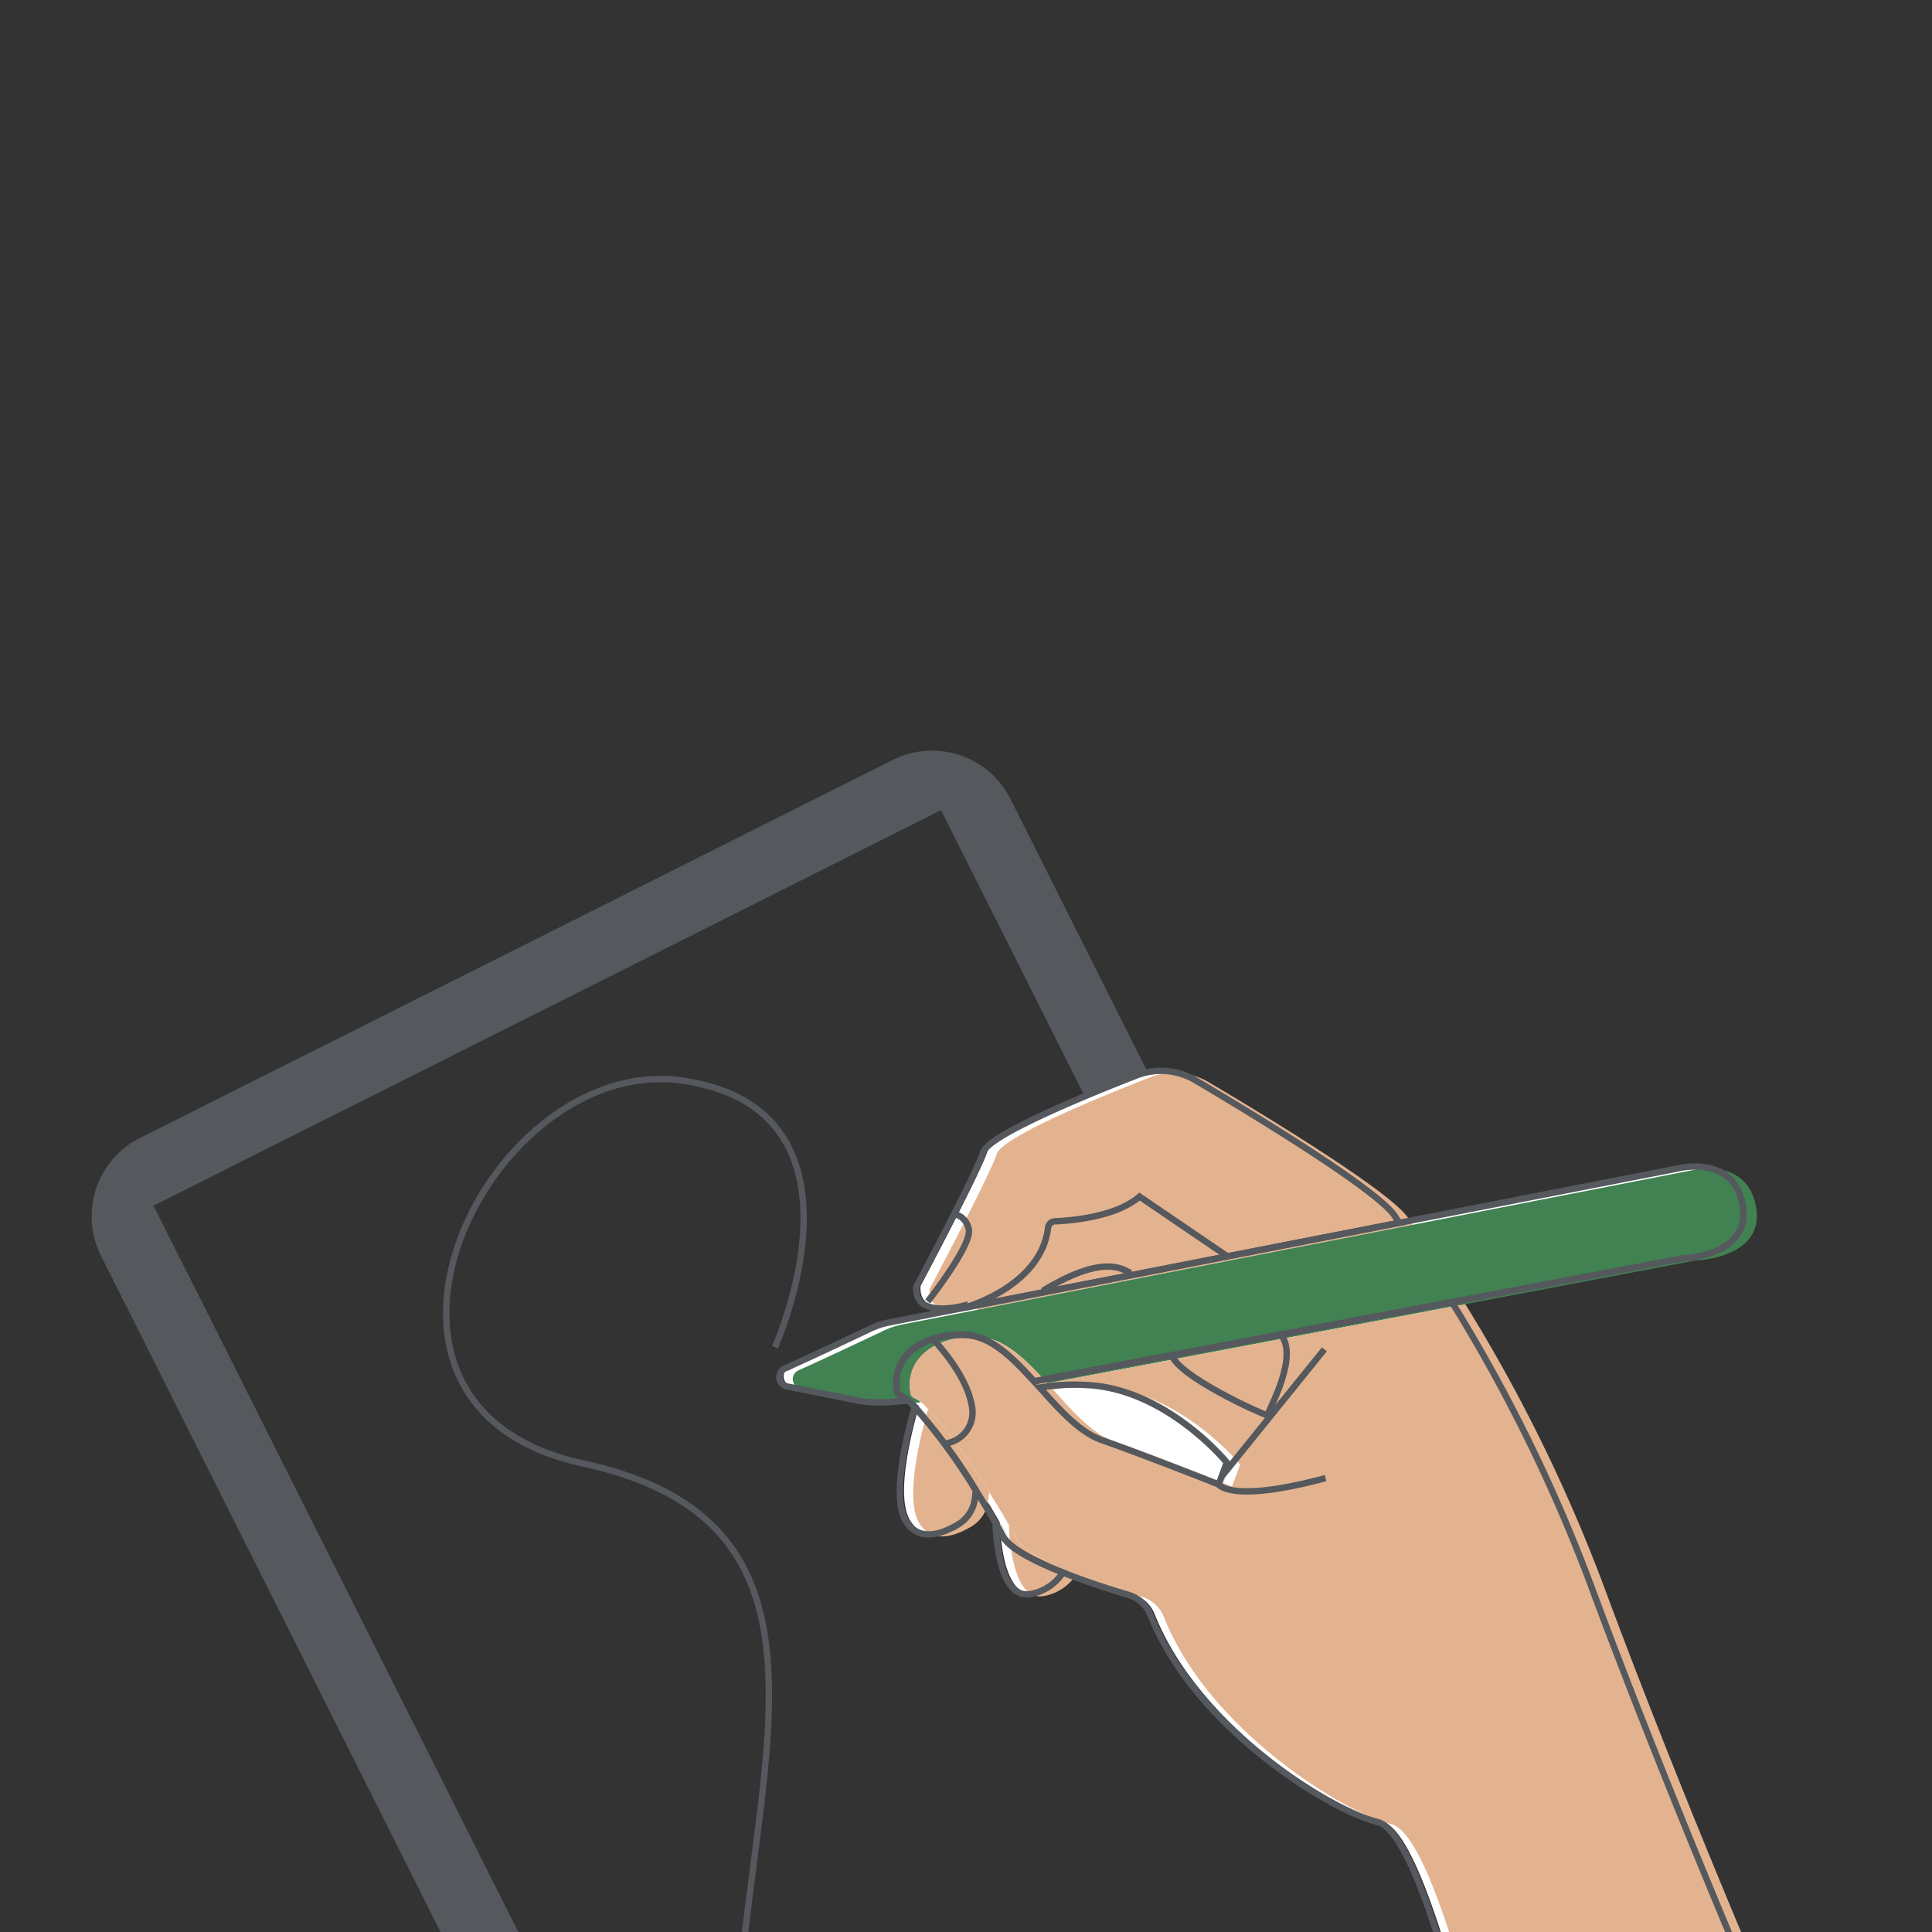 <svg id="Layer_1" data-name="Layer 1" xmlns="http://www.w3.org/2000/svg" xmlns:xlink="http://www.w3.org/1999/xlink" viewBox="0 0 198.425 198.425"><rect x="0" y="0" width="198.425" height="198.425" fill="#333333" stroke="none"/><defs><style>.cls-1,.cls-4{fill:none;}.cls-2{clip-path:url(#clip-path);}.cls-3{fill:#ddddde;}.cls-4{stroke:#55585c;stroke-miterlimit:10;stroke-width:0.655px;}.cls-5{clip-path:url(#clip-path-2);}.cls-6{fill:#55585c;}.cls-7{fill:#fff;}.cls-8{fill:#e3b390;}.cls-9{fill:#418152;}</style><clipPath id="clip-path"><rect class="cls-1" x="-235.042" y="73.195" width="213.62" height="124.825"/></clipPath><clipPath id="clip-path-2"><rect class="cls-1" x="6.44" y="62.707" width="175.605" height="135.763"/></clipPath></defs><g class="cls-2"><path class="cls-3" d="M-.288,167.209C-1.875,162.276-10.466,157.146-10.466,157.146s-5.067-5.175-14.758-3.146c0,0-11.434-7.338-21.786-8.634,0,0-.121-.053-.341-.152-5.863,21.177-6.57,34.175-6.57,34.175s-1.67,5.431,1.474,8.225,15.876,15.679,19.857,17.131c1.4.511.058,2.404,1.075,3.948,1.873,2.844,6.357,5.872,12.652,6.567l22.223,7.196L11.541,172.25S1.3,172.143-.288,167.209Z"/><path class="cls-4" d="M.227,165.666C-1.36,160.733-9.951,155.603-9.951,155.603s-5.067-5.175-14.758-3.146c0,0-11.434-7.338-21.786-8.634,0,0-.121-.053-.341-.152-5.863,21.177-6.57,34.175-6.57,34.175s-1.67,5.431,1.474,8.225,15.876,15.679,19.857,17.131c1.4.511.058,2.404,1.075,3.948,1.873,2.844,6.357,5.872,12.652,6.567l22.223,7.196L12.056,170.707S1.814,170.599.227,165.666Z"/></g><g class="cls-5"><path class="cls-6" d="M161.342,196.686,103.781,82.063a9.015,9.015,0,0,0-12.102-4.01L14.378,116.872a9.015,9.015,0,0,0-4.01,12.102l57.561,114.623a9.015,9.015,0,0,0,12.102,4.01L157.332,208.788A9.015,9.015,0,0,0,161.342,196.686ZM75.177,242.857l-59.849-119.178,81.465-40.91,59.849,119.178Z"/><rect class="cls-4" x="40.405" y="96.133" width="91.16" height="133.361" transform="translate(-63.921 55.903) rotate(-26.665)"/><path class="cls-7" d="M113.59,147.826c4.664,1.636,12.004,4.555,12.004,4.555l.833-2.247s-6.243-7.664-14.526-7.966a20.502,20.502,0,0,0-4.68.272C109.266,144.718,111.308,147.026,113.59,147.826Z"/><path class="cls-7" d="M143.722,124.871c-1.678-2.669-14.615-10.512-20.504-13.995a6.94,6.94,0,0,0-6.061-.497c-5.224,2.034-15.152,6.105-15.742,7.881-.803,2.417-6.866,13.809-6.866,13.809-.285,3.377,4.893,1.946,4.893,1.946l-.024.232,44.726-8.732C143.987,125.279,143.839,125.056,143.722,124.871Z"/><path class="cls-7" d="M93.522,156.239c1.37,2.1,3.771,1.185,5.337.241a3.628,3.628,0,0,0,1.707-2.698l.093-.794a59.649,59.649,0,0,0-6.282-8.563C93.42,147.782,91.993,153.895,93.522,156.239Z"/><path class="cls-7" d="M103.402,157.663c-.184-.354-.434-.809-.729-1.325.166,3.357.888,7.669,3.527,7.315a5.016,5.016,0,0,0,3.398-2.224C106.725,160.286,104.063,158.936,103.402,157.663Z"/><path class="cls-7" d="M172.777,119.924l-28.633,5.59-44.726,8.732-7.603,1.484a8.509,8.509,0,0,0-2.029.669c-1.838.875-5.899,2.799-8.689,4.047a.981.981,0,0,0,.116,1.86l7.521,1.506a15.042,15.042,0,0,0,3.972.029l.948-.119c-.378-.34-.992-.444-1.061-.806-.628-3.278,2.07-5.903,6.54-5.9a6.153,6.153,0,0,1,1.383.137c2.203.509,4.174,2.496,6.119,4.64l42.911-8.137,23.647-4.484s7.145-.199,6.224-5.466S172.777,119.924,172.777,119.924Z"/><path class="cls-7" d="M191.764,228.367l-8.795-18.25s-10.226-23.428-18.803-46.444a164.439,164.439,0,0,0-14.62-30.016l-42.911,8.137c-1.946-2.144-3.916-4.131-6.119-4.64a6.153,6.153,0,0,0-1.383-.137c-4.47-.003-7.247,2.567-6.54,5.9.076.361.682.466,1.061.806q.349.314.723.702a59.649,59.649,0,0,1,6.282,8.563c.787,1.252,1.481,2.413,2.015,3.349.294.517.545.971.729,1.325.661,1.274,3.323,2.623,6.197,3.766,2.458.977,5.07,1.803,6.725,2.295a3.483,3.483,0,0,1,2.26,2.042c4.615,11.651,18.525,20.117,23.337,21.291,5.023,1.226,10.656,29.997,12.485,33.584l1.795,14.646Zm-66.171-75.985s-7.34-2.919-12.004-4.555c-2.281-.8-4.323-3.109-6.37-5.387a20.502,20.502,0,0,1,4.68-.272c8.283.303,14.526,7.966,14.526,7.966Z"/><path class="cls-1" d="M114.53,148.107c4.664,1.636,12.004,4.555,12.004,4.555l.833-2.247s-6.243-7.664-14.526-7.966a20.503,20.503,0,0,0-4.68.272C110.207,144.999,112.249,147.307,114.53,148.107Z"/><path class="cls-8" d="M144.663,125.152c-1.678-2.669-14.615-10.512-20.504-13.995a6.94,6.94,0,0,0-6.061-.497c-5.224,2.034-15.152,6.105-15.742,7.881-.803,2.417-6.866,13.809-6.866,13.809-.285,3.377,4.893,1.946,4.893,1.946l-.024.232,44.726-8.732C144.927,125.56,144.779,125.337,144.663,125.152Z"/><path class="cls-8" d="M94.462,156.52c1.37,2.1,3.771,1.185,5.337.241a3.628,3.628,0,0,0,1.707-2.698l.093-.794a59.649,59.649,0,0,0-6.282-8.563C94.36,148.063,92.933,154.176,94.462,156.52Z"/><path class="cls-8" d="M104.342,157.944c-.184-.354-.434-.809-.729-1.325.166,3.357.888,7.669,3.527,7.315a5.016,5.016,0,0,0,3.398-2.224C107.666,160.567,105.004,159.218,104.342,157.944Z"/><path class="cls-9" d="M173.718,120.205l-28.633,5.59L100.359,134.528l-7.603,1.484a8.51,8.51,0,0,0-2.029.669c-1.838.875-5.899,2.799-8.689,4.047a.981.981,0,0,0,.116,1.86l7.521,1.506a15.041,15.041,0,0,0,3.972.029l.948-.119c-.378-.34-.992-.444-1.061-.806-.628-3.278,2.07-5.903,6.54-5.9a6.153,6.153,0,0,1,1.383.137c2.203.509,4.174,2.496,6.119,4.64l42.911-8.137,23.647-4.484s7.145-.199,6.224-5.466S173.718,120.205,173.718,120.205Z"/><path class="cls-8" d="M192.705,228.648l-8.795-18.25S173.684,186.97,165.107,163.954a164.439,164.439,0,0,0-14.62-30.016l-42.911,8.137c-1.946-2.144-3.916-4.131-6.119-4.64a6.153,6.153,0,0,0-1.383-.137c-4.47-.003-7.247,2.567-6.54,5.9.076.361.683.466,1.061.806q.349.314.723.702a59.649,59.649,0,0,1,6.282,8.563c.787,1.252,1.481,2.413,2.015,3.349.294.517.545.971.729,1.325.661,1.274,3.323,2.623,6.197,3.766,2.458.977,5.07,1.803,6.725,2.295a3.483,3.483,0,0,1,2.26,2.042c4.615,11.651,18.525,20.117,23.337,21.291,5.023,1.226,10.656,29.997,12.485,33.584l1.795,14.646Zm-66.171-75.985s-7.34-2.919-12.004-4.555c-2.281-.8-4.323-3.109-6.37-5.387a20.503,20.503,0,0,1,4.68-.272c8.283.303,14.526,7.966,14.526,7.966Z"/><path class="cls-1" d="M113.157,147.902c4.664,1.636,12.004,4.555,12.004,4.555l.833-2.247s-6.243-7.664-14.526-7.966a20.502,20.502,0,0,0-4.68.272C108.834,144.793,110.876,147.102,113.157,147.902Z"/><path class="cls-4" d="M143.29,124.946c-1.678-2.669-14.615-10.512-20.504-13.995a6.94,6.94,0,0,0-6.061-.497c-5.224,2.034-15.152,6.105-15.742,7.881-.803,2.417-6.866,13.809-6.866,13.809-.285,3.377,4.893,1.946,4.893,1.946l-.024.232L143.712,125.59C143.554,125.355,143.406,125.131,143.29,124.946Z"/><path class="cls-4" d="M93.089,156.314c1.37,2.1,3.771,1.185,5.337.241a3.628,3.628,0,0,0,1.707-2.698l.093-.794a59.649,59.649,0,0,0-6.282-8.563C92.987,147.857,91.56,153.97,93.089,156.314Z"/><path class="cls-4" d="M102.97,157.739c-.184-.354-.434-.809-.729-1.325.166,3.357.888,7.669,3.527,7.315a5.016,5.016,0,0,0,3.398-2.224C106.293,160.362,103.631,159.012,102.97,157.739Z"/><path class="cls-4" d="M172.345,120,143.712,125.59l-44.726,8.732-7.603,1.484a8.51,8.51,0,0,0-2.029.669c-1.838.875-5.899,2.799-8.689,4.047A.981.981,0,0,0,80.781,142.383l7.521,1.506a15.042,15.042,0,0,0,3.972.029l.948-.119c-.378-.34-.992-.444-1.061-.806-.628-3.278,2.07-5.903,6.54-5.9a6.154,6.154,0,0,1,1.383.137c2.203.509,4.174,2.496,6.119,4.64l42.911-8.137,23.647-4.484s7.145-.199,6.224-5.466S172.345,120,172.345,120Z"/><path class="cls-4" d="M191.332,228.442l-8.795-18.25s-10.226-23.428-18.803-46.444A164.438,164.438,0,0,0,149.114,133.733l-42.911,8.137c-1.946-2.144-3.916-4.131-6.119-4.64a6.154,6.154,0,0,0-1.383-.137c-4.47-.003-7.247,2.567-6.54,5.9.076.361.683.466,1.061.806q.349.314.723.702a59.649,59.649,0,0,1,6.282,8.563c.787,1.252,1.481,2.413,2.015,3.349.294.517.545.971.729,1.325.661,1.274,3.323,2.623,6.197,3.766,2.458.977,5.07,1.803,6.725,2.295a3.483,3.483,0,0,1,2.26,2.042c4.615,11.651,18.525,20.117,23.337,21.291,5.023,1.226,10.656,29.997,12.485,33.584l1.795,14.646Zm-66.171-75.985s-7.34-2.919-12.004-4.555c-2.281-.8-4.323-3.109-6.37-5.387a20.502,20.502,0,0,1,4.68-.272c8.283.303,14.526,7.966,14.526,7.966Z"/><path class="cls-4" d="M98.986,134.322s7.913-2.117,8.654-8.218a.736.736,0,0,1,.691-.67c1.686-.068,6.283-.445,8.705-2.541l8.891,6.048"/><line class="cls-4" x1="125.51" y1="151.593" x2="136.022" y2="138.58"/><path class="cls-4" d="M130.18,145.362c.034-.467,3.494-6.371,1.164-8.498"/><path class="cls-4" d="M130.18,145.362c-.598-.126-9.23-4.031-9.844-6.227"/><path class="cls-4" d="M116.221,130.753c-.578-.014-2.258-2.37-9.127,1.826"/><path class="cls-4" d="M125.161,152.457s1.193,1.983,10.985-.65"/><path class="cls-4" d="M95.28,133.669s4.68-5.921,4.205-7.471a1.903,1.903,0,0,0-1.698-1.54"/><path class="cls-4" d="M97.214,148.232a3.217,3.217,0,0,0,2.58-3.921c-.589-3.367-4.048-6.845-4.048-6.845"/><path class="cls-4" d="M121.675,203.206s-47.907,29.324-45.882,2.675,11.369-49.674-15.96-55.592-9.649-42.434,10.513-39.274,9.24,27.353,9.24,27.353"/></g></svg>